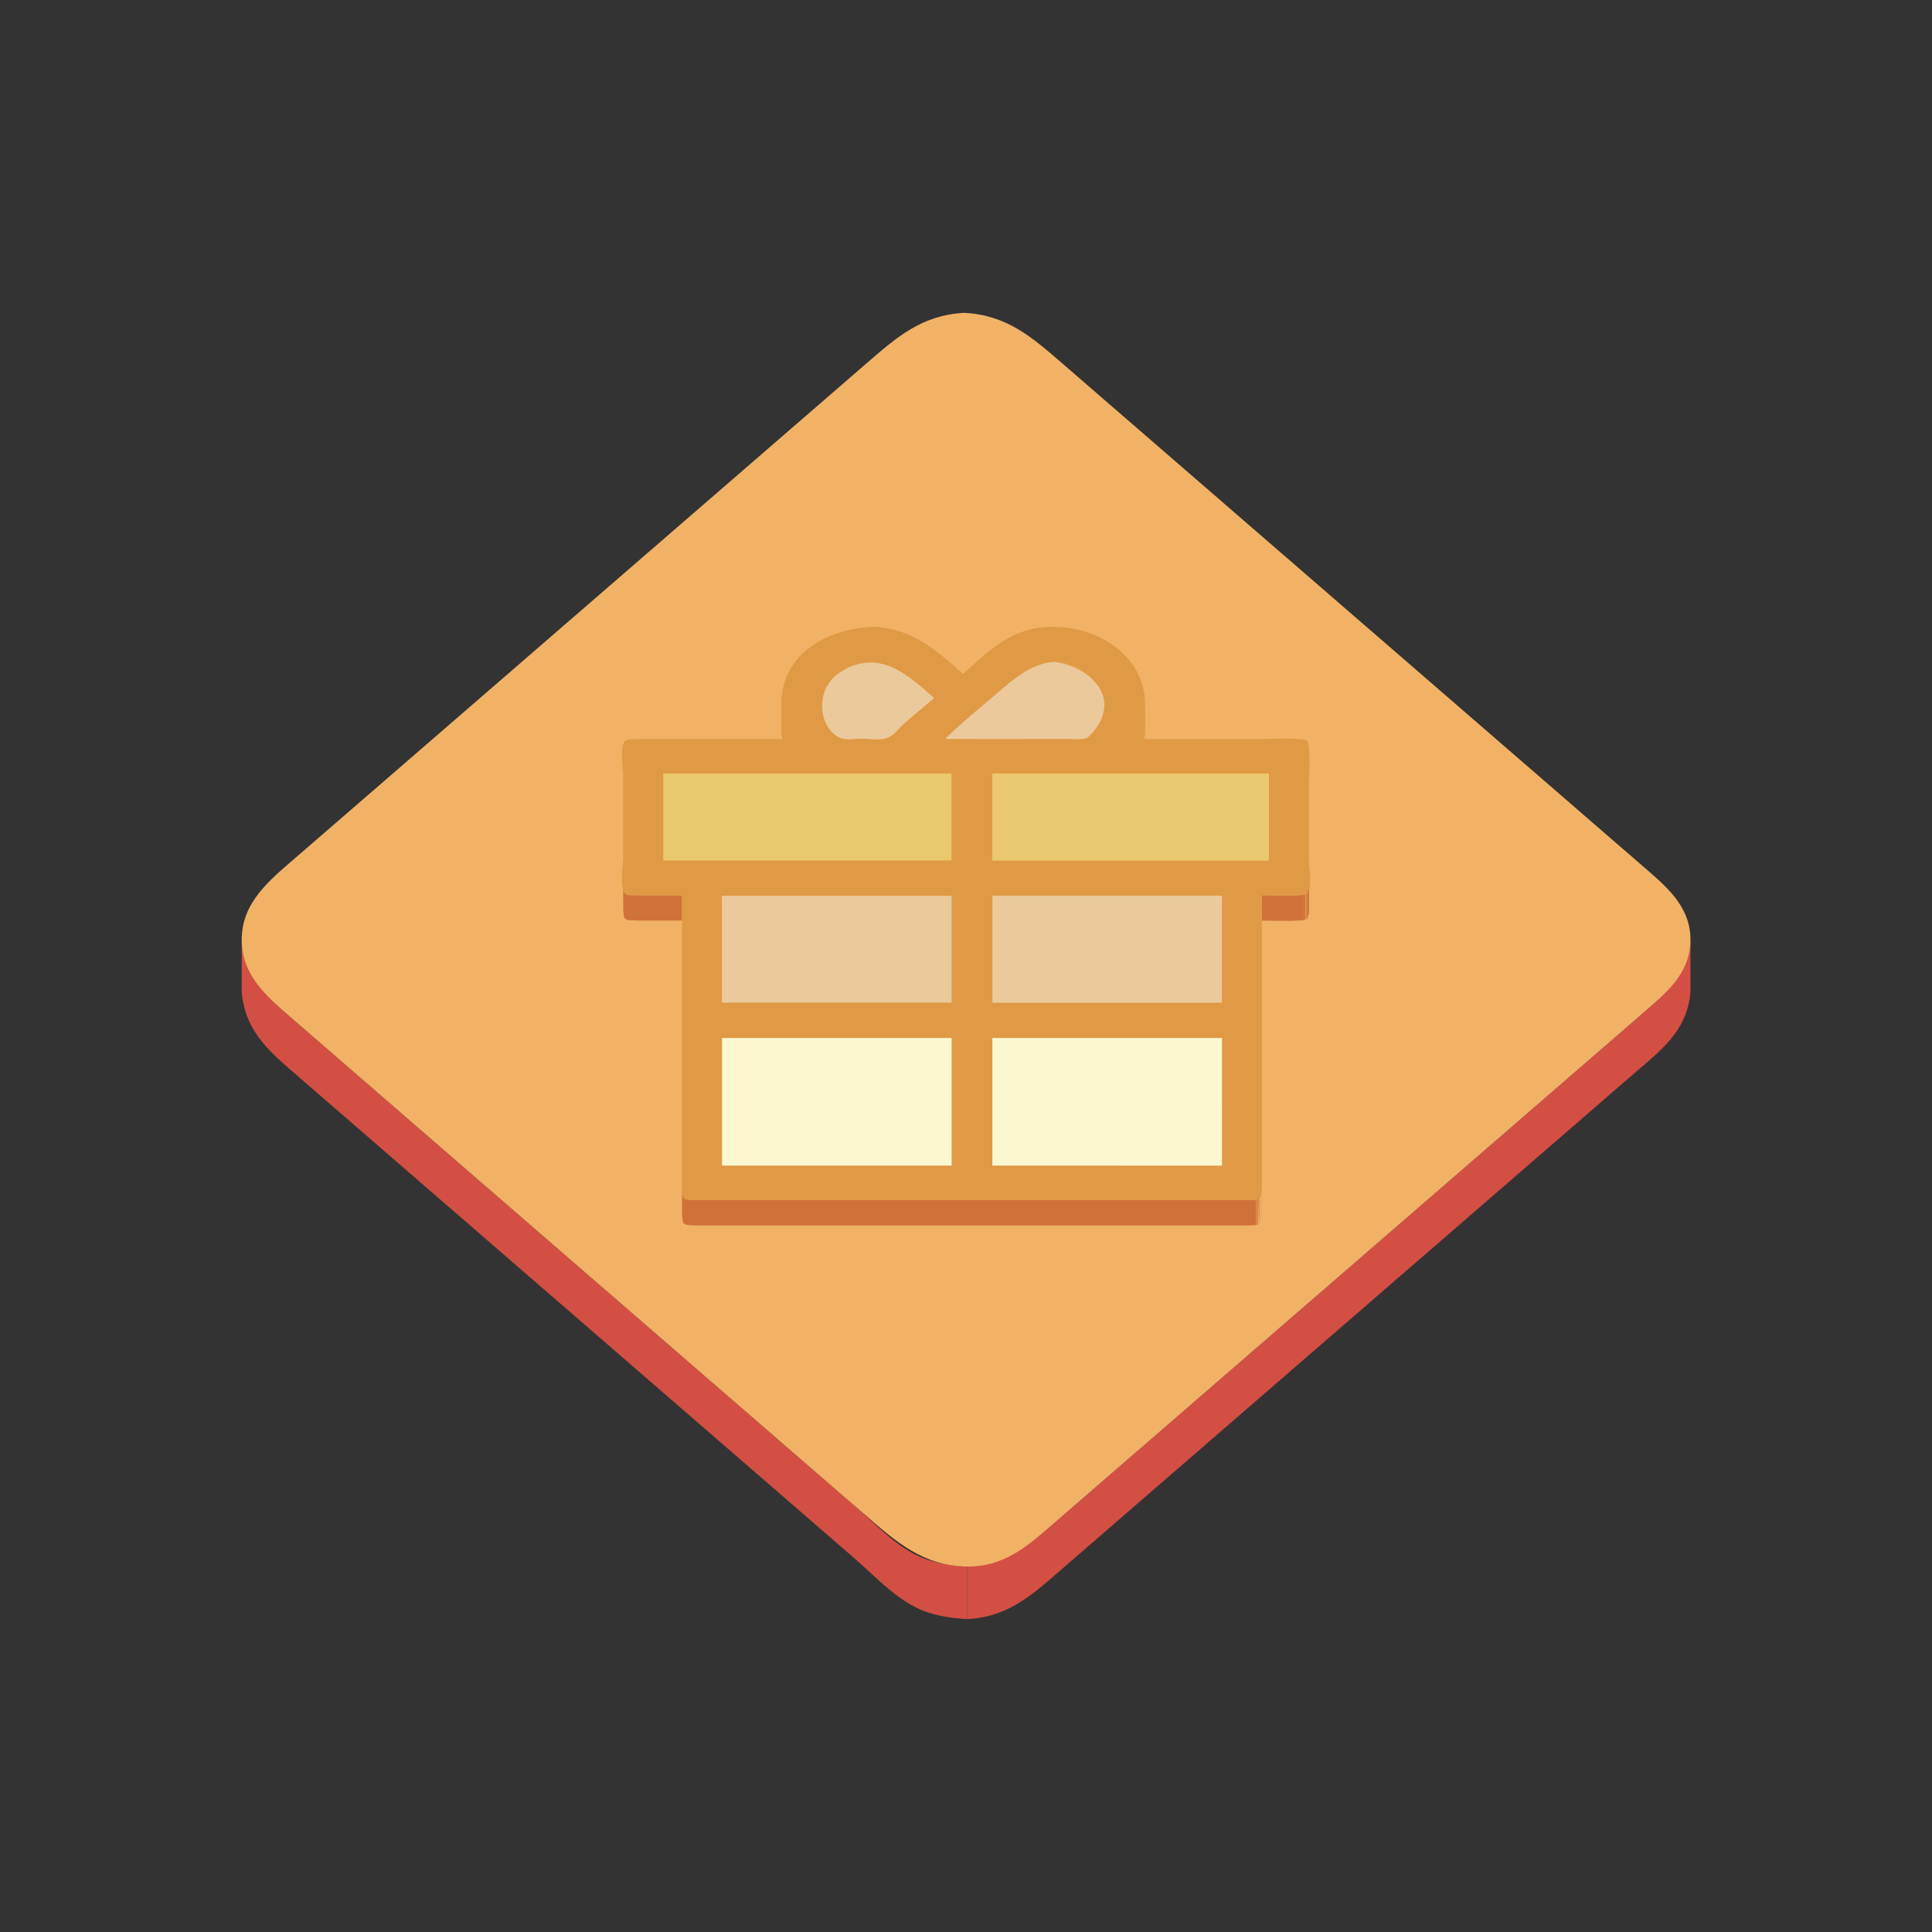 <?xml version="1.0" ?>
<svg xmlns="http://www.w3.org/2000/svg" version="1.1" width="224" height="224">
  <rect width="100%" height="100%" fill="#333333" stroke="none"/>
  <defs/>
  <g>
    <path d="M 195.998 108.955 C 195.998 110.989 195.998 113.023 195.998 115.057 C 195.585 119.618 192.478 121.843 189.232 124.655 C 185.628 127.777 182.022 130.901 178.418 134.023 C 163.196 147.208 147.973 160.39 132.752 173.574 C 129.547 176.35 126.343 179.126 123.139 181.902 C 119.647 184.926 116.935 187.467 112.131 187.726 C 112.131 185.692 112.131 183.657 112.131 181.624 C 116.934 181.365 119.648 178.823 123.138 175.8 C 126.343 173.024 129.547 170.248 132.752 167.472 C 147.972 154.288 163.195 141.105 178.418 127.92 C 182.022 124.798 185.628 121.675 189.232 118.553 C 192.478 115.741 195.585 113.515 195.998 108.955 C 195.998 108.955 195.998 108.955 195.998 108.955" stroke-width="0.0" fill="rgb(211, 79, 67)" opacity="1.0"/>
    <path d="M 28.025 108.927 C 28.025 108.927 28.025 108.927 28.025 108.927 C 28.457 113.712 31.491 116.03 34.905 118.991 C 38.467 122.079 42.029 125.166 45.592 128.253 C 60.633 141.288 75.682 154.315 90.726 167.346 C 93.497 169.747 96.268 172.148 99.039 174.548 C 101.294 176.502 103.521 178.947 106.218 180.286 C 108.098 181.218 110.067 181.481 112.131 181.627 C 112.131 183.661 112.131 185.695 112.131 187.729 C 110.067 187.582 108.098 187.319 106.218 186.386 C 103.521 185.05 101.293 182.604 99.039 180.651 C 96.268 178.249 93.496 175.848 90.725 173.448 C 75.68 160.416 60.633 147.388 45.591 134.354 C 42.029 131.266 38.467 128.18 34.905 125.092 C 31.491 122.132 28.458 119.814 28.025 115.029 C 28.025 112.995 28.025 110.96 28.025 108.927" stroke-width="0.0" fill="rgb(211, 79, 67)" opacity="1.0"/>
    <path d="M 111.798 36.271 C 111.798 36.271 111.798 36.271 111.798 36.271 C 116.762 36.544 119.623 39.068 123.233 42.194 C 126.433 44.965 129.632 47.736 132.832 50.506 C 148.03 63.667 163.228 76.829 178.425 89.991 C 182.424 93.455 186.424 96.919 190.423 100.383 C 193.129 102.726 195.991 105.029 195.996 108.947 C 196.0 112.867 193.137 115.168 190.431 117.512 C 186.426 120.983 182.42 124.452 178.415 127.922 C 162.793 141.453 147.169 154.982 131.547 168.513 C 128.342 171.289 125.138 174.065 121.934 176.841 C 118.979 179.401 116.268 181.681 112.131 181.627 C 107.018 181.561 103.88 178.743 100.226 175.578 C 97.455 173.177 94.684 170.776 91.912 168.375 C 76.472 155 61.029 141.629 45.591 128.252 C 41.633 124.822 37.676 121.392 33.719 117.962 C 30.879 115.499 28.053 113.078 28.027 108.988 C 28 104.658 31.226 102.081 34.2 99.506 C 37.812 96.38 41.423 93.254 45.035 90.128 C 60.282 76.926 75.526 63.724 90.772 50.521 C 93.981 47.741 97.19 44.962 100.4 42.183 C 104 39.064 106.849 36.543 111.798 36.271 C 111.798 36.271 111.798 36.271 111.798 36.271" stroke-width="0.0" fill="rgb(241, 178, 102)" opacity="1.0"/>
    <path d="M 132.773 81.658 C 132.773 82.634 132.773 83.61 132.773 84.586 C 132.669 86.029 132.363 87.267 131.831 88.613 C 131.831 87.636 131.831 86.66 131.831 85.685 C 132.363 84.339 132.669 83.101 132.773 81.658 C 132.773 81.658 132.773 81.658 132.773 81.658" stroke-width="0.0" fill="rgb(236, 167, 95)" opacity="1.0"/>
    <path d="M 151.766 102.707 C 151.766 103.684 151.766 104.659 151.766 105.635 C 151.684 105.931 151.752 106.322 151.52 106.521 C 151.253 106.751 150.837 106.702 150.487 106.733 C 149.125 106.855 147.678 106.733 146.311 106.733 C 146.311 105.758 146.311 104.782 146.311 103.805 C 147.678 103.805 149.126 103.927 150.487 103.805 C 150.837 103.774 151.252 103.821 151.519 103.593 C 151.751 103.393 151.684 103.002 151.766 102.707 C 151.766 102.707 151.766 102.707 151.766 102.707" stroke-width="0.0" fill="rgb(227, 147, 82)" opacity="1.0"/>
    <path d="M 79.082 103.805 C 79.082 104.782 79.082 105.758 79.082 106.733 C 77.288 106.733 75.495 106.733 73.701 106.733 C 73.299 106.666 72.806 106.794 72.495 106.53 C 72.228 106.304 72.335 105.849 72.255 105.508 C 72.255 104.531 72.255 103.556 72.255 102.58 C 72.335 102.921 72.228 103.377 72.495 103.604 C 72.806 103.867 73.299 103.739 73.701 103.805 C 75.495 103.805 77.288 103.805 79.082 103.805" stroke-width="0.0" fill="rgb(208, 114, 58)" opacity="1.0"/>
    <path d="M 151.312 103.709 C 151.312 104.685 151.312 105.661 151.312 106.636 C 151.216 106.659 151.12 106.682 151.025 106.705 C 151.025 105.728 151.025 104.751 151.025 103.774 C 151.12 103.753 151.216 103.731 151.312 103.709 C 151.312 103.709 151.312 103.709 151.312 103.709" stroke-width="0.0" fill="rgb(209, 115, 59)" opacity="1.0"/>
    <path d="M 151.025 103.774 C 151.025 104.751 151.025 105.727 151.025 106.702 C 149.459 106.784 147.879 106.73 146.311 106.73 C 146.311 105.755 146.311 104.779 146.311 103.802 C 147.879 103.802 149.459 103.856 151.025 103.774 C 151.025 103.774 151.025 103.774 151.025 103.774" stroke-width="0.0" fill="rgb(208, 114, 58)" opacity="1.0"/>
    <path d="M 101.319 72.653 C 101.319 72.653 101.319 72.653 101.319 72.653 C 105.822 72.945 108.428 75.264 111.661 78.142 C 111.661 78.142 111.661 78.142 111.661 78.142 C 114.4 75.674 116.803 73.243 120.64 72.759 C 126.017 72.082 132.423 75.253 132.761 81.246 C 132.85 82.814 132.397 84.254 131.828 85.691 C 132.126 85.691 132.425 85.691 132.724 85.691 C 137.175 85.691 141.625 85.691 146.076 85.691 C 147.537 85.691 149.071 85.571 150.527 85.691 C 150.865 85.718 151.265 85.674 151.523 85.893 C 151.748 86.085 151.735 86.452 151.766 86.745 C 151.915 88.153 151.767 89.68 151.767 91.097 C 151.768 93.998 151.768 96.9 151.767 99.802 C 151.767 100.54 152.189 103.016 151.52 103.59 C 151.166 103.893 149.393 103.802 149.13 103.802 C 148.191 103.802 147.251 103.802 146.311 103.802 C 146.311 115.187 146.311 126.572 146.311 137.958 C 146.233 138.283 146.324 138.711 146.075 138.933 C 145.797 139.18 145.345 139.072 144.979 139.143 C 123.453 139.143 101.927 139.143 80.4 139.143 C 80.04 139.074 79.598 139.177 79.32 138.938 C 79.078 138.73 79.16 138.319 79.082 138.01 C 79.082 126.608 79.082 115.207 79.082 103.805 C 77.288 103.805 75.495 103.805 73.701 103.805 C 73.299 103.738 72.806 103.866 72.495 103.602 C 71.801 103.014 72.255 100.182 72.255 99.415 C 72.255 96.25 72.255 93.086 72.256 89.921 C 72.257 89.146 71.802 86.498 72.496 85.896 C 72.751 85.674 73.156 85.757 73.486 85.688 C 79.422 85.688 85.358 85.688 91.294 85.688 C 90.92 84.095 90.472 82.542 90.623 80.884 C 91.127 75.32 96.365 72.89 101.319 72.653 C 101.319 72.653 101.319 72.653 101.319 72.653" stroke-width="0.0" fill="rgb(224, 153, 68)" opacity="1.0"/>
    <path d="M 132.76 82.134 C 132.76 83.11 132.76 84.086 132.76 85.062 C 132.571 86.325 132.302 87.424 131.831 88.613 C 131.831 87.636 131.831 86.66 131.831 85.685 C 132.302 84.496 132.57 83.397 132.76 82.134 C 132.76 82.134 132.76 82.134 132.76 82.134" stroke-width="0.0" fill="rgb(224, 153, 68)" opacity="1.0"/>
    <path d="M 101.08 76.751 C 101.093 76.751 101.107 76.751 101.12 76.751 C 104.197 77.161 106.063 78.959 108.313 80.93 C 108.313 80.93 108.313 80.93 108.313 80.93 C 107.128 81.956 105.899 82.944 104.729 83.985 C 104.113 84.531 103.66 85.275 102.847 85.566 C 101.963 85.881 100.901 85.661 99.991 85.641 C 99.931 85.641 99.872 85.641 99.813 85.641 C 98.952 85.663 98.007 85.893 97.199 85.449 C 95.08 84.282 94.822 81.07 96.078 79.248 C 97.257 77.535 99.134 76.956 101.08 76.751 C 101.08 76.751 101.08 76.751 101.08 76.751" stroke-width="0.0" fill="rgb(224, 154, 69)" opacity="1.0"/>
    <path d="M 151.759 102.931 C 151.759 103.907 151.759 104.883 151.759 105.859 C 151.699 106.059 151.639 106.259 151.578 106.46 C 151.578 105.484 151.578 104.508 151.578 103.531 C 151.639 103.331 151.699 103.131 151.759 102.931 C 151.759 102.931 151.759 102.931 151.759 102.931" stroke-width="0.0" fill="rgb(209, 114, 58)" opacity="1.0"/>
    <path d="M 147.124 99.776 C 147.124 96.414 147.124 93.051 147.124 89.688 C 136.433 89.688 125.741 89.688 115.05 89.688 C 115.05 93.051 115.05 96.414 115.05 99.776 C 125.741 99.776 136.433 99.776 147.124 99.776" stroke-width="0.0" fill="rgb(227, 158, 75)" opacity="1.0"/>
    <path d="M 109.91 85.681 C 111.136 85.682 112.362 85.683 113.587 85.685 C 114.767 85.685 115.946 85.685 117.126 85.685 C 117.226 85.685 117.325 85.685 117.425 85.685 C 119.672 85.684 121.92 85.682 124.168 85.68 C 124.41 85.679 125.727 85.814 126.136 85.479 C 130.499 81.893 126.274 76.025 121.422 76.805 C 119.545 77.107 117.944 78.4 116.539 79.58 C 114.208 81.537 111.799 83.487 109.626 85.616 C 109.626 85.616 109.626 85.616 109.626 85.616 C 109.72 85.637 109.813 85.658 109.906 85.678 C 109.906 85.678 109.906 85.678 109.906 85.678 C 109.906 85.678 109.91 85.681 109.91 85.681" stroke-width="0.0" fill="rgb(228, 161, 80)" opacity="1.0"/>
    <path d="M 98.344 77.392 C 98.344 77.392 98.344 77.392 98.344 77.392 C 97.253 78.068 96.81 78.181 96.075 79.248 C 94.818 81.072 95.079 84.28 97.198 85.448 C 98.007 85.893 98.95 85.664 99.813 85.641 C 99.872 85.641 99.931 85.641 99.991 85.641 C 100.901 85.662 101.963 85.881 102.847 85.566 C 103.658 85.276 104.113 84.541 104.722 83.992 C 105.887 82.943 107.127 81.957 108.313 80.93 C 108.313 80.93 108.313 80.93 108.313 80.93 C 105.409 78.39 102.43 75.568 98.348 77.398 C 98.348 77.398 98.348 77.398 98.348 77.398 C 98.348 77.398 98.344 77.392 98.344 77.392" stroke-width="0.0" fill="rgb(234, 201, 155)" opacity="1.0"/>
    <path d="M 76.903 99.764 C 88.041 99.764 99.18 99.764 110.318 99.764 C 110.318 96.406 110.318 93.047 110.318 89.688 C 99.179 89.688 88.039 89.688 76.9 89.688 C 76.9 93.047 76.9 96.406 76.9 99.764 C 76.9 99.764 76.903 99.764 76.903 99.764" stroke-width="0.0" fill="rgb(234, 200, 110)" opacity="1.0"/>
    <path d="M 151.582 103.528 C 151.582 104.505 151.582 105.483 151.582 106.46 C 151.539 106.496 151.497 106.533 151.454 106.569 C 151.454 105.593 151.454 104.617 151.454 103.64 C 151.497 103.603 151.539 103.566 151.582 103.528 C 151.582 103.528 151.582 103.528 151.582 103.528" stroke-width="0.0" fill="rgb(213, 125, 63)" opacity="1.0"/>
    <path d="M 141.678 116.266 C 141.678 112.126 141.678 107.985 141.678 103.843 C 132.807 103.843 123.935 103.843 115.063 103.843 C 115.063 107.985 115.063 112.126 115.063 116.266 C 123.936 116.266 132.809 116.266 141.681 116.266 C 141.681 116.266 141.678 116.266 141.678 116.266" stroke-width="0.0" fill="rgb(235, 202, 155)" opacity="1.0"/>
    <path d="M 115.053 120.349 C 123.929 120.349 132.803 120.349 141.678 120.349 C 141.677 125.281 141.676 130.213 141.675 135.145 C 132.801 135.144 123.927 135.143 115.053 135.142 C 115.053 130.21 115.053 125.28 115.053 120.349" stroke-width="0.0" fill="rgb(251, 247, 209)" opacity="1.0"/>
    <path d="M 83.714 120.349 C 92.588 120.349 101.462 120.349 110.336 120.349 C 110.335 125.28 110.334 130.21 110.333 135.142 C 101.46 135.142 92.587 135.142 83.714 135.142 C 83.714 130.21 83.714 125.28 83.714 120.349" stroke-width="0.0" fill="rgb(251, 248, 209)" opacity="1.0"/>
    <path d="M 83.693 103.858 C 92.571 103.858 101.451 103.858 110.33 103.858 C 110.33 107.989 110.33 112.118 110.33 116.248 C 101.451 116.248 92.571 116.248 83.693 116.248 C 83.693 112.118 83.693 107.989 83.693 103.858" stroke-width="0.0" fill="rgb(235, 202, 155)" opacity="1.0"/>
    <path d="M 147.124 89.688 C 147.124 93.051 147.124 96.414 147.124 99.776 C 136.433 99.777 125.741 99.778 115.05 99.779 C 115.05 96.417 115.05 93.054 115.05 89.692 C 125.741 89.692 136.433 89.692 147.124 89.692 C 147.124 89.692 147.124 89.688 147.124 89.688" stroke-width="0.0" fill="rgb(234, 200, 111)" opacity="1.0"/>
    <path d="M 122.188 76.741 C 122.21 76.741 122.231 76.741 122.253 76.741 C 125.91 77.227 129.891 80.38 127.118 84.361 C 126.835 84.768 126.519 85.163 126.136 85.479 C 125.719 85.822 124.296 85.681 124.09 85.681 C 121.869 85.685 119.647 85.685 117.427 85.685 C 117.328 85.685 117.228 85.685 117.128 85.685 C 115.949 85.685 114.77 85.685 113.591 85.685 C 112.365 85.683 111.139 85.682 109.913 85.681 C 109.82 85.659 109.726 85.638 109.632 85.616 C 109.632 85.616 109.632 85.616 109.632 85.616 C 111.472 83.814 113.505 82.171 115.462 80.499 C 117.476 78.779 119.446 76.982 122.194 76.741 C 122.194 76.741 122.194 76.741 122.194 76.741 C 122.194 76.741 122.188 76.741 122.188 76.741" stroke-width="0.0" fill="rgb(235, 201, 155)" opacity="1.0"/>
    <path d="M 146.308 137.961 C 146.309 138.936 146.31 139.912 146.311 140.888 C 146.233 141.213 146.325 141.641 146.075 141.864 C 145.798 142.111 145.346 142.004 144.982 142.074 C 123.455 142.074 101.927 142.074 80.4 142.074 C 80.04 142.006 79.598 142.108 79.32 141.869 C 79.078 141.661 79.16 141.251 79.082 140.941 C 79.082 139.965 79.082 138.99 79.082 138.013 C 79.16 138.323 79.078 138.733 79.32 138.941 C 79.598 139.18 80.04 139.077 80.4 139.146 C 101.927 139.146 123.453 139.146 144.979 139.146 C 145.344 139.076 145.796 139.183 146.073 138.936 C 146.323 138.713 146.229 138.286 146.308 137.961 C 146.308 137.961 146.308 137.961 146.308 137.961" stroke-width="0.0" fill="rgb(239, 170, 97)" opacity="1.0"/>
    <path d="M 91.294 85.685 C 91.294 86.66 91.294 87.636 91.294 88.613 C 90.978 87.267 90.65 85.965 90.59 84.579 C 90.59 83.604 90.59 82.628 90.59 81.651 C 90.656 83.036 90.981 84.339 91.297 85.685 C 91.297 85.685 91.297 85.685 91.297 85.685 C 91.297 85.685 91.294 85.685 91.294 85.685" stroke-width="0.0" fill="rgb(224, 153, 68)" opacity="1.0"/>
    <path d="M 145.872 139.053 C 145.872 140.029 145.872 141.005 145.872 141.981 C 145.779 142.003 145.686 142.024 145.593 142.046 C 145.593 141.069 145.593 140.092 145.593 139.115 C 145.686 139.093 145.779 139.071 145.872 139.049 C 145.872 139.049 145.872 139.049 145.872 139.049 C 145.872 139.049 145.872 139.053 145.872 139.053" stroke-width="0.0" fill="rgb(218, 135, 72)" opacity="1.0"/>
    <path d="M 146.006 138.987 C 146.006 139.963 146.006 140.94 146.006 141.915 C 145.962 140.961 145.917 140.007 145.872 139.053 C 145.872 139.053 146.006 138.987 146.006 138.987" stroke-width="0.0" fill="rgb(215, 127, 64)" opacity="1.0"/>
    <path d="M 145.593 139.115 C 145.593 140.091 145.593 141.067 145.593 142.043 C 145.388 142.053 145.184 142.063 144.979 142.074 C 123.453 142.074 101.927 142.074 80.4 142.074 C 80.04 142.006 79.598 142.108 79.32 141.869 C 79.078 141.661 79.16 141.251 79.082 140.941 C 79.082 139.965 79.082 138.99 79.082 138.013 C 79.16 138.323 79.078 138.733 79.32 138.941 C 79.598 139.18 80.04 139.077 80.4 139.146 C 101.927 139.146 123.453 139.146 144.979 139.146 C 145.184 139.135 145.388 139.125 145.593 139.115 C 145.593 139.115 145.593 139.115 145.593 139.115" stroke-width="0.0" fill="rgb(208, 113, 58)" opacity="1.0"/>
  </g>
</svg>
